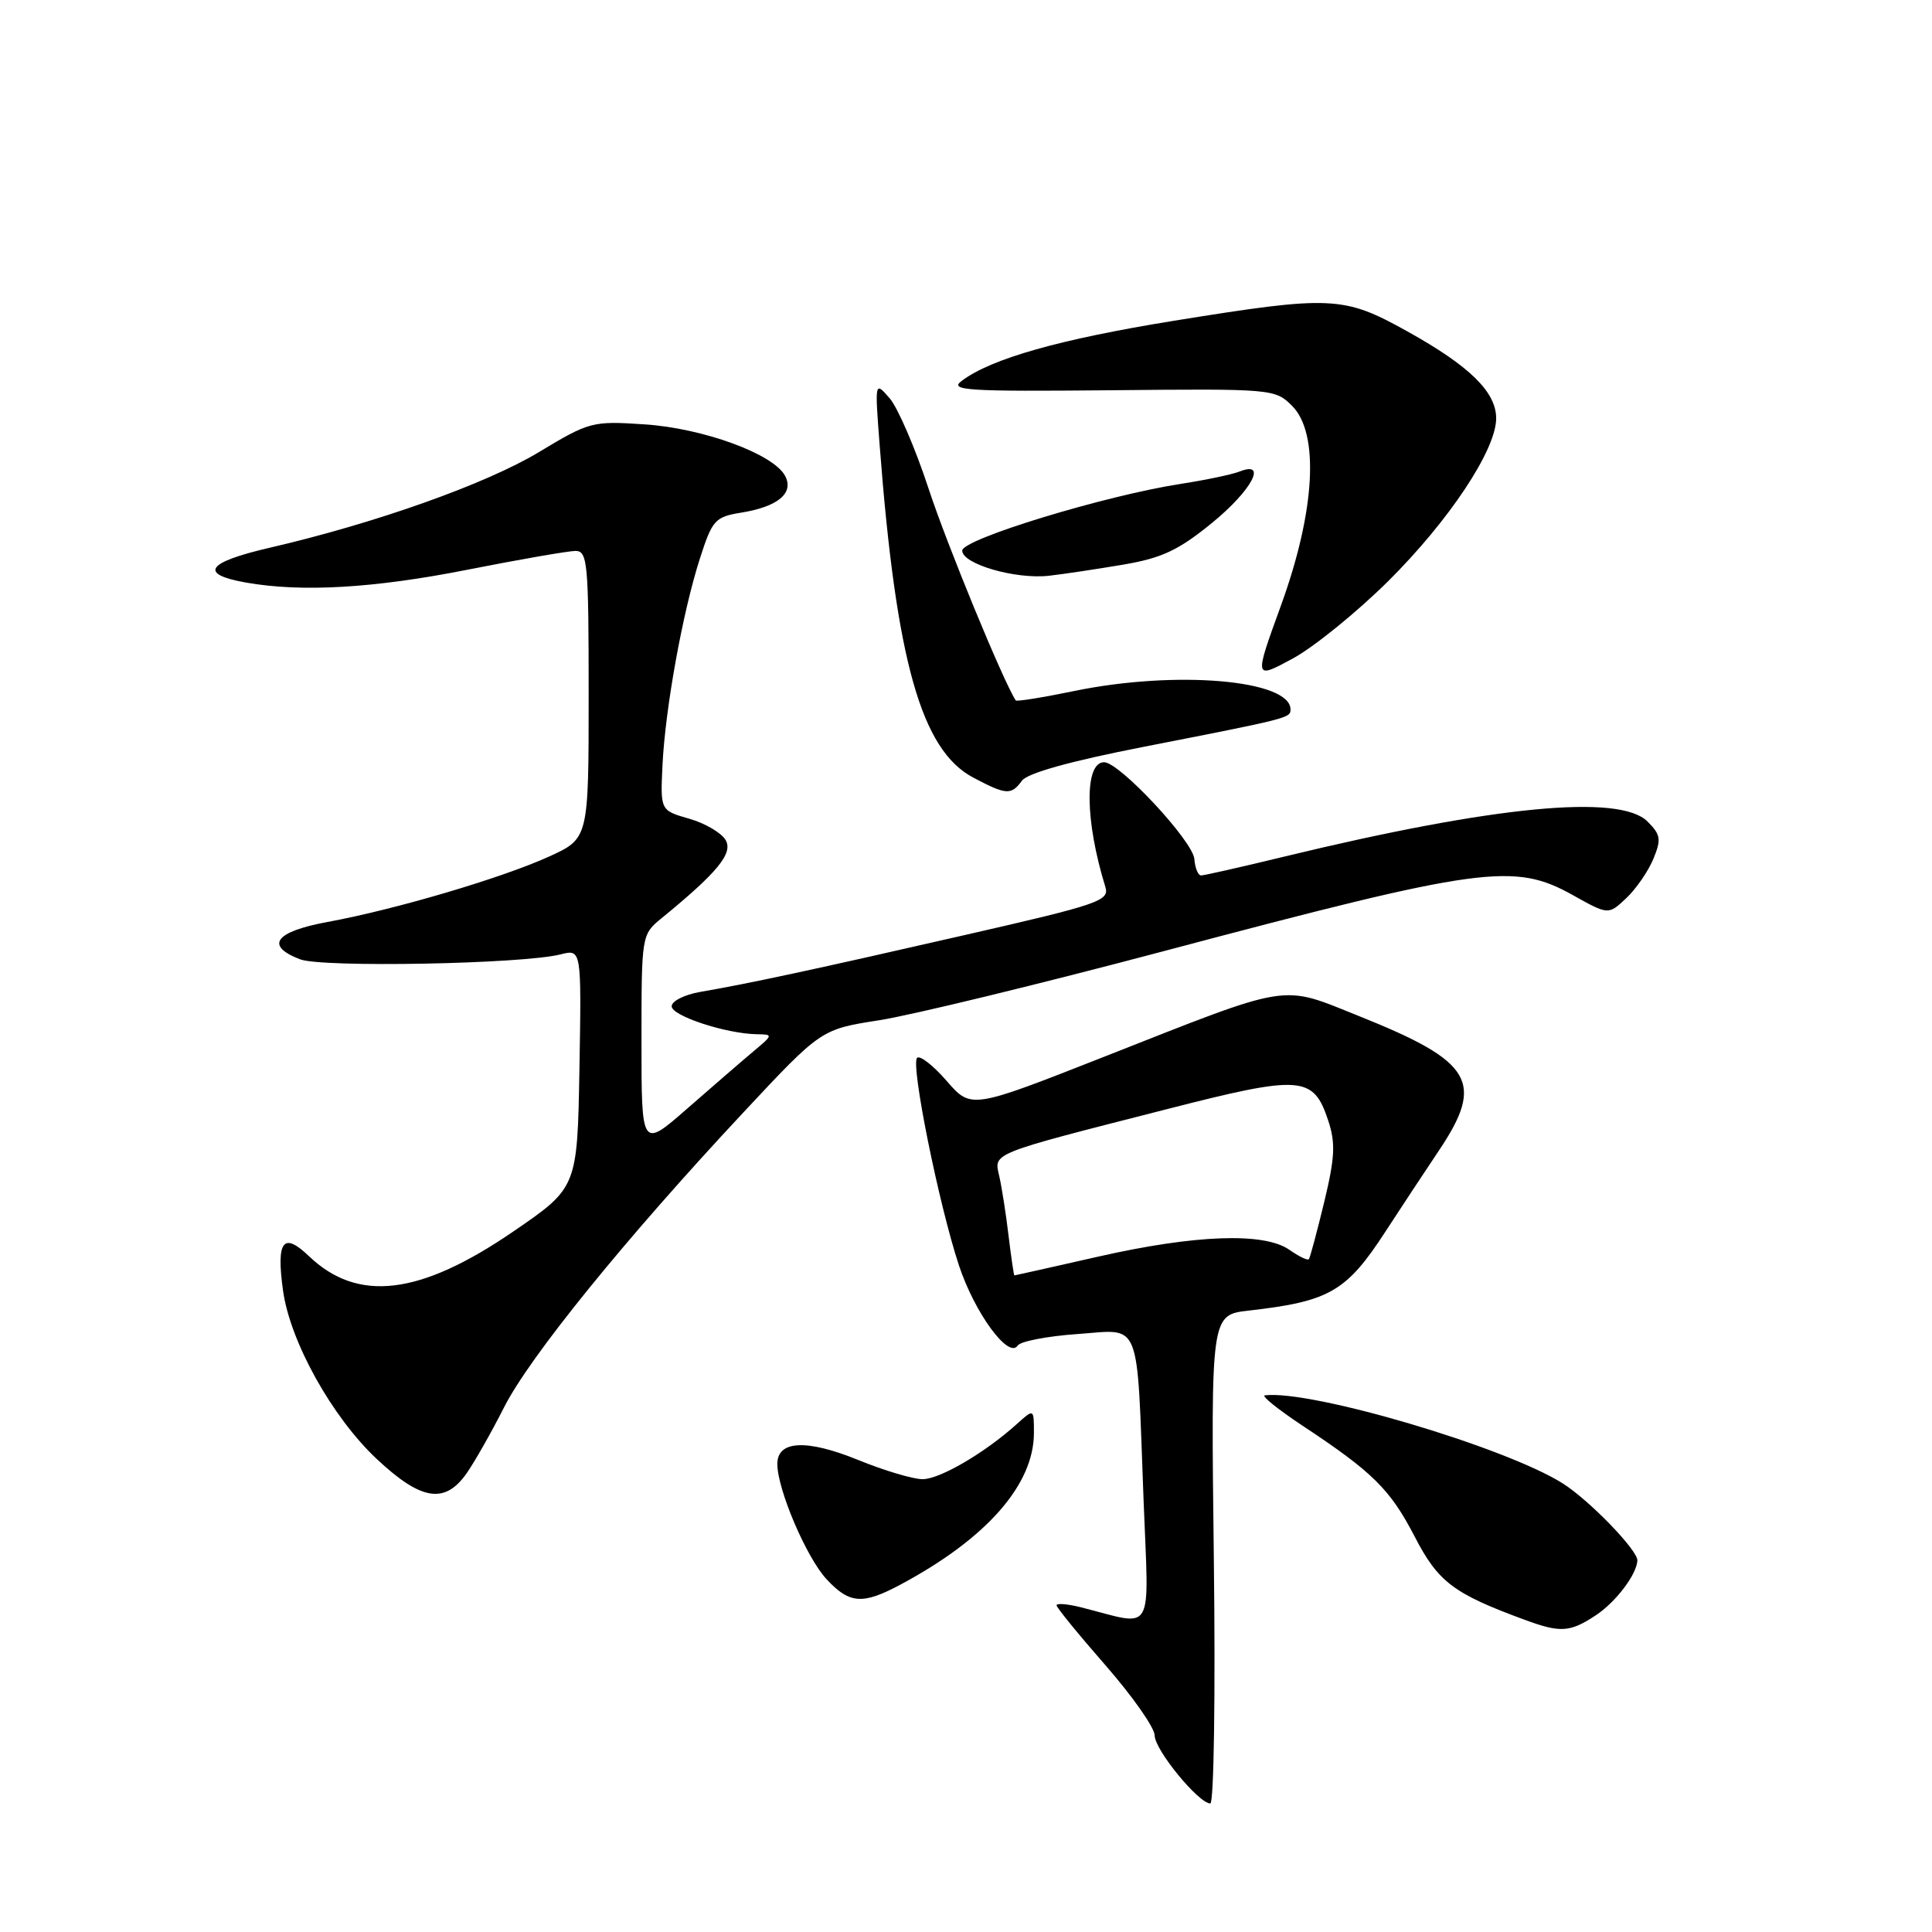 <?xml version="1.0" encoding="UTF-8" standalone="no"?>
<!DOCTYPE svg PUBLIC "-//W3C//DTD SVG 1.1//EN" "http://www.w3.org/Graphics/SVG/1.1/DTD/svg11.dtd" >
<svg xmlns="http://www.w3.org/2000/svg" xmlns:xlink="http://www.w3.org/1999/xlink" version="1.1" viewBox="0 0 256 256">
 <g >
 <path fill="currentColor"
d=" M 160.84 206.62 C 160.45 174.23 160.45 174.23 165.47 173.66 C 176.18 172.44 178.41 171.15 183.60 163.16 C 185.62 160.05 188.79 155.25 190.64 152.49 C 196.76 143.37 195.17 140.68 180.11 134.65 C 169.57 130.43 171.43 130.13 146.19 140.07 C 128.68 146.96 128.68 146.96 125.44 143.23 C 123.66 141.18 121.89 139.80 121.52 140.17 C 120.64 141.02 124.39 159.57 127.06 167.66 C 129.15 173.98 133.66 180.13 134.85 178.29 C 135.21 177.74 138.75 177.05 142.73 176.77 C 151.34 176.17 150.60 174.31 151.53 198.79 C 152.23 217.02 153.13 215.48 143.25 212.98 C 141.46 212.53 140.00 212.41 140.00 212.71 C 140.00 213.01 142.93 216.60 146.50 220.68 C 150.07 224.77 153.00 228.94 153.00 229.96 C 153.00 231.85 158.79 238.93 160.37 238.97 C 160.85 238.99 161.06 224.59 160.84 206.62 Z  M 211.43 214.05 C 214.08 212.31 216.87 208.64 216.96 206.78 C 217.03 205.43 210.57 198.76 207.04 196.54 C 199.35 191.71 173.72 184.14 167.59 184.89 C 167.10 184.95 169.35 186.76 172.59 188.91 C 181.92 195.08 184.20 197.34 187.46 203.62 C 190.56 209.62 192.59 211.16 202.00 214.62 C 206.76 216.38 208.02 216.30 211.43 214.05 Z  M 119.37 209.94 C 130.74 203.85 137.00 196.72 137.00 189.87 C 137.00 186.65 137.00 186.65 134.75 188.68 C 130.53 192.49 124.54 196.00 122.25 196.00 C 120.99 196.00 117.16 194.86 113.73 193.46 C 106.88 190.67 103.00 190.86 103.00 193.98 C 103.00 197.35 106.86 206.39 109.52 209.25 C 112.58 212.54 114.30 212.66 119.37 209.94 Z  M 61.81 195.25 C 62.87 193.74 65.11 189.80 66.78 186.50 C 70.16 179.80 82.87 164.13 98.46 147.45 C 108.79 136.39 108.79 136.39 116.49 135.19 C 120.73 134.53 137.79 130.39 154.40 125.98 C 196.40 114.83 200.62 114.25 208.43 118.62 C 213.12 121.24 213.12 121.24 215.48 119.02 C 216.78 117.80 218.39 115.46 219.07 113.83 C 220.15 111.22 220.06 110.61 218.30 108.85 C 214.61 105.17 197.93 106.78 170.19 113.50 C 164.51 114.88 159.55 116.00 159.15 116.00 C 158.75 116.00 158.35 115.02 158.26 113.83 C 158.08 111.46 148.34 101.00 146.30 101.00 C 143.67 101.00 143.75 108.74 146.46 117.50 C 147.04 119.36 145.71 119.82 127.79 123.91 C 107.92 128.46 99.26 130.32 92.75 131.44 C 90.69 131.80 89.00 132.65 89.00 133.34 C 89.00 134.61 96.20 136.97 100.26 137.04 C 102.46 137.07 102.46 137.11 99.86 139.29 C 98.41 140.50 94.48 143.91 91.11 146.85 C 85.00 152.20 85.00 152.20 85.00 138.02 C 85.00 123.89 85.01 123.84 87.66 121.67 C 95.07 115.61 97.15 113.08 96.16 111.33 C 95.63 110.38 93.46 109.10 91.35 108.49 C 87.50 107.39 87.50 107.39 87.78 101.45 C 88.14 93.91 90.45 81.12 92.74 74.01 C 94.38 68.90 94.75 68.49 98.20 67.93 C 103.10 67.14 105.25 65.33 104.02 63.04 C 102.47 60.14 93.16 56.74 85.40 56.23 C 78.49 55.77 78.11 55.87 71.42 59.90 C 64.43 64.12 49.74 69.34 35.73 72.58 C 27.35 74.52 26.29 76.07 32.58 77.19 C 39.98 78.50 49.52 77.95 62.00 75.48 C 68.88 74.12 75.29 73.01 76.25 73.00 C 77.86 73.00 78.00 74.57 78.00 92.06 C 78.00 111.11 78.00 111.11 72.75 113.50 C 66.51 116.34 52.40 120.51 43.43 122.16 C 36.43 123.45 35.06 125.30 39.75 127.11 C 42.67 128.24 69.24 127.74 74.28 126.46 C 77.05 125.76 77.05 125.76 76.78 141.56 C 76.50 157.37 76.50 157.37 68.00 163.19 C 55.63 171.66 47.41 172.64 40.93 166.44 C 37.53 163.18 36.59 164.41 37.50 170.99 C 38.43 177.77 44.02 187.81 49.95 193.35 C 55.80 198.83 58.93 199.33 61.81 195.25 Z  M 135.42 103.44 C 136.15 102.44 141.86 100.85 151.53 98.96 C 170.79 95.19 171.00 95.14 171.00 94.01 C 171.00 90.08 155.82 88.78 142.35 91.56 C 138.19 92.42 134.70 92.98 134.59 92.81 C 132.90 90.20 125.48 72.17 123.05 64.77 C 121.29 59.41 118.96 54.01 117.88 52.77 C 115.91 50.50 115.91 50.50 116.56 59.00 C 118.74 87.59 122.07 99.40 128.97 103.04 C 133.34 105.35 133.99 105.39 135.42 103.44 Z  M 183.95 77.00 C 192.02 68.98 198.25 59.60 198.25 55.44 C 198.25 51.94 194.75 48.51 186.50 43.92 C 178.02 39.20 176.47 39.13 155.57 42.50 C 140.43 44.95 131.37 47.51 127.44 50.46 C 125.72 51.74 128.02 51.89 147.21 51.71 C 168.62 51.50 168.96 51.53 171.21 53.78 C 174.86 57.43 174.28 67.73 169.72 80.27 C 166.17 90.03 166.17 90.03 171.28 87.27 C 174.09 85.75 179.79 81.12 183.95 77.00 Z  M 148.81 74.82 C 153.95 73.95 156.14 72.92 160.56 69.32 C 165.84 65.02 168.02 60.98 164.25 62.48 C 163.29 62.86 159.80 63.60 156.50 64.11 C 146.43 65.66 127.50 71.44 127.50 72.96 C 127.50 74.74 134.56 76.79 139.00 76.29 C 140.93 76.07 145.34 75.41 148.81 74.82 Z  M 133.64 163.75 C 133.30 160.86 132.74 157.31 132.41 155.86 C 131.70 152.73 131.00 153.00 154.50 147.00 C 172.45 142.40 174.02 142.51 176.00 148.49 C 176.98 151.47 176.89 153.37 175.46 159.30 C 174.50 163.26 173.59 166.66 173.43 166.85 C 173.26 167.05 172.10 166.48 170.84 165.60 C 167.51 163.27 158.38 163.59 145.52 166.51 C 139.48 167.88 134.48 169.00 134.41 169.00 C 134.34 169.00 133.99 166.64 133.64 163.75 Z "/>
</g>
</svg>